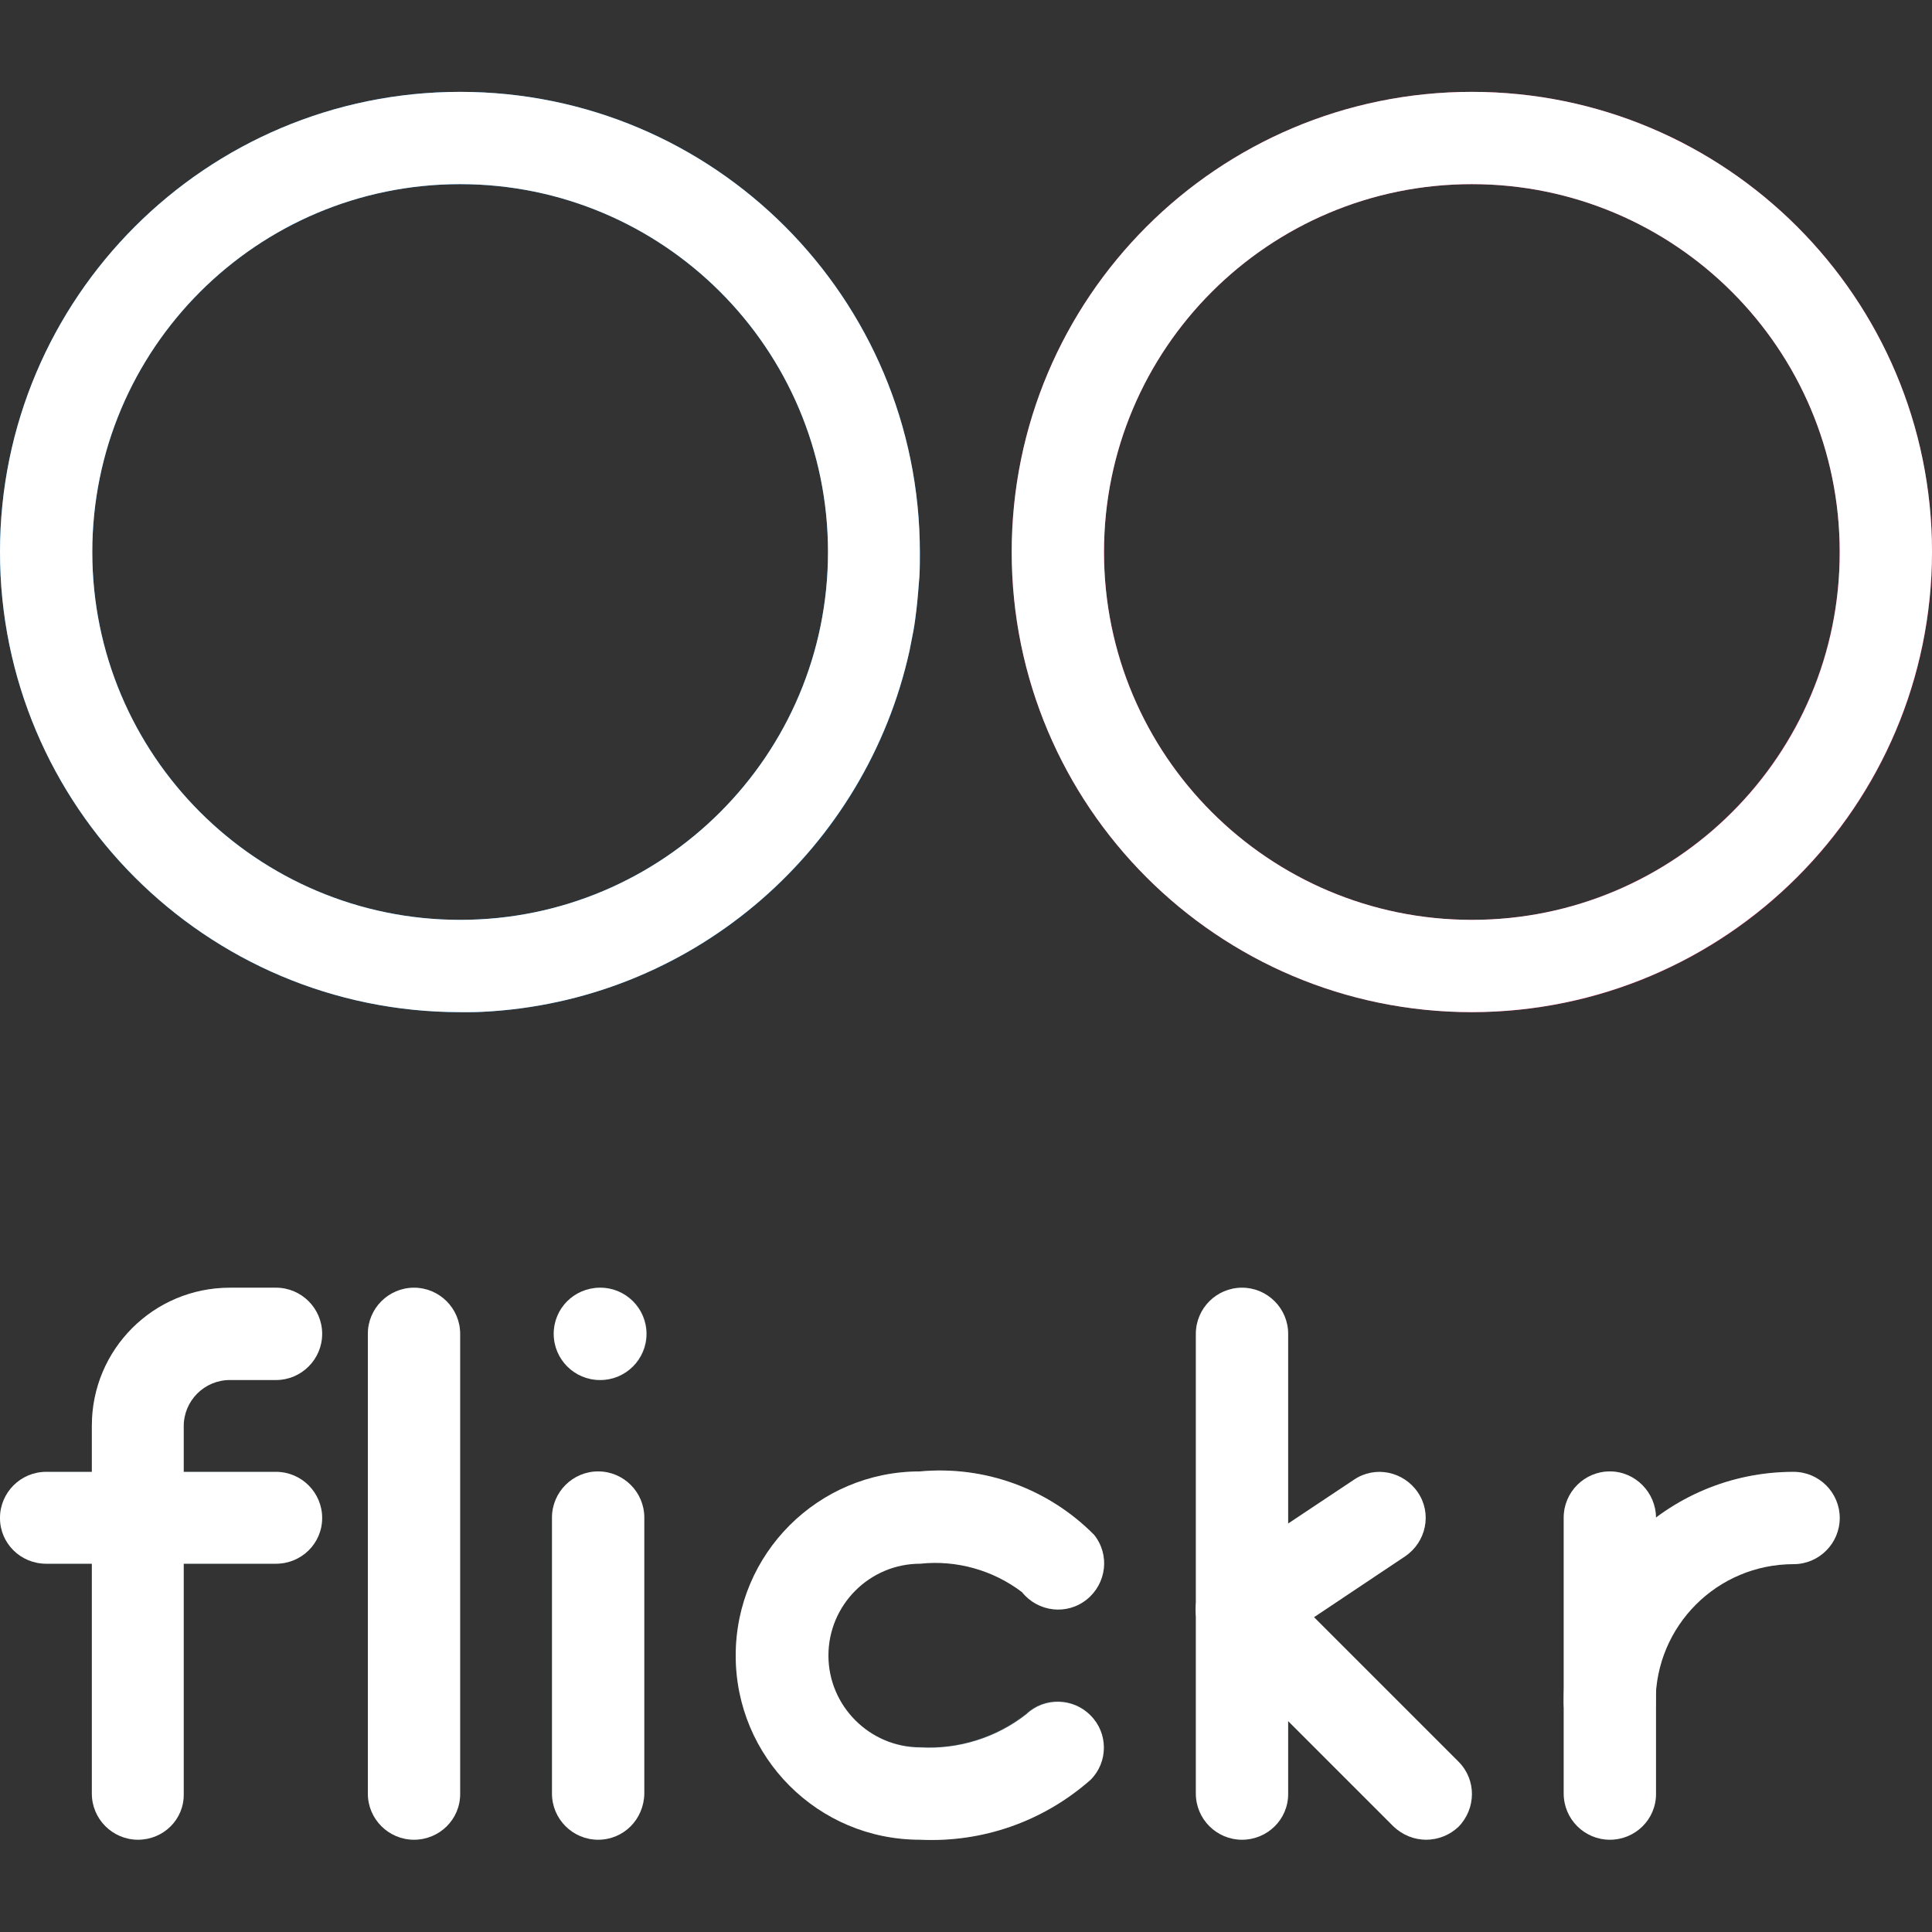 <?xml version="1.0" encoding="utf-8"?>
<!-- Generator: Adobe Illustrator 21.0.2, SVG Export Plug-In . SVG Version: 6.00 Build 0)  -->
<svg version="1.1" id="Capa_1" xmlns="http://www.w3.org/2000/svg" xmlns:xlink="http://www.w3.org/1999/xlink" x="0px" y="0px"
	 viewBox="0 0 448 448" style="enable-background:new 0 0 448 448;" xml:space="preserve">
<rect x="0" y="0" width="448" height="448" fill="#333333" stroke="none"/>
<style type="text/css">
	.st0{fill:#2196F3;}
	.st1{fill:#EC407A;}
	.st2{fill:#455A64;}
	.st3{fill:#FFFFFF;}
</style>
<path class="st0" d="M106.7,21.3C47.8,21.3,0,69.1,0,128c0,58.9,47.8,106.7,106.7,106.7c0.9,0,1.7,0,2.5,0c1.6,0,3.2-0.1,4.8-0.2
	c47.8-3.3,86.9-38,96.9-83.6c0,0,0,0,0,0c0.3-1.5,0.6-3,0.9-4.6c0.3-1.6,0.5-3.3,0.7-4.9c0.3-2.6,0.5-5.2,0.7-7.8
	c0.1-1.8,0.1-3.7,0.1-5.5C213.3,69.1,165.6,21.3,106.7,21.3z M106.7,213.3c-47.1,0-85.3-38.2-85.3-85.3c0-47.1,38.2-85.3,85.3-85.3
	c47.1,0,85.3,38.2,85.3,85.3C192,175.1,153.8,213.3,106.7,213.3z"/>
<path class="st1" d="M341.3,21.3c-58.9,0-106.7,47.8-106.7,106.7c0,58.9,47.8,106.7,106.7,106.7c58.9,0,106.7-47.8,106.7-106.7
	C448,69.1,400.2,21.3,341.3,21.3z M256,128c0-47.1,38.2-85.3,85.3-85.3s85.3,38.2,85.3,85.3c0,47.1-38.2,85.3-85.3,85.3
	C294.2,213.3,256,175.1,256,128z"/>
<g>
	<path class="st2" d="M32,426.6c-5.9,0-10.7-4.8-10.7-10.7v-85.3c0-17.7,14.3-32,32-32H64c5.9,0,10.7,4.8,10.7,10.7S69.9,320,64,320
		H53.3c-5.9,0-10.7,4.8-10.7,10.7V416C42.7,421.9,37.9,426.6,32,426.6z"/>
	<path class="st2" d="M64,362.6H10.7C4.8,362.6,0,357.9,0,352c0-5.9,4.8-10.7,10.7-10.7H64c5.9,0,10.7,4.8,10.7,10.7
		C74.7,357.9,69.9,362.6,64,362.6z"/>
	<path class="st2" d="M96,426.6c-5.9,0-10.7-4.8-10.7-10.7V309.3c0-5.9,4.8-10.7,10.7-10.7s10.7,4.8,10.7,10.7V416
		C106.7,421.9,101.9,426.6,96,426.6z"/>
	<path class="st2" d="M138.7,426.6c-5.9,0-10.7-4.8-10.7-10.7v-64c0-5.9,4.8-10.7,10.7-10.7s10.7,4.8,10.7,10.7v64
		C149.3,421.9,144.6,426.6,138.7,426.6z"/>
	<path class="st2" d="M213.3,426.6c-23.6,0-42.7-19.1-42.7-42.7s19.1-42.7,42.7-42.7c15-1.4,29.8,4,40.4,14.7
		c3.7,4.6,2.9,11.3-1.8,15c-4.6,3.7-11.3,2.9-15-1.8l0,0c-6.7-5.1-15.2-7.5-23.6-6.6c-11.8,0-21.3,9.6-21.3,21.3s9.6,21.3,21.3,21.3
		c8.8,0.5,17.6-2.2,24.6-7.7c4.2-4,10.9-3.8,14.9,0.3c4.1,4.1,4.1,10.8,0,14.9C241.9,422.4,227.8,427.3,213.3,426.6z"/>
	<path class="st2" d="M288,426.6c-5.9,0-10.7-4.8-10.7-10.7V309.3c0-5.9,4.8-10.7,10.7-10.7s10.7,4.8,10.7,10.7V416
		C298.7,421.9,293.9,426.6,288,426.6z"/>
	<path class="st2" d="M330.7,426.6c-2.8,0-5.5-1.1-7.6-3.1l-42.7-42.7c-4.2-4.2-4.2-10.9,0-15.1c0.5-0.5,1-1,1.6-1.3l32-21.3
		c4.9-3.3,11.5-1.9,14.8,3s1.9,11.5-3,14.8L304.7,375l33.5,33.5c4.2,4.2,4.1,10.9,0,15.1C336.2,425.5,333.5,426.6,330.7,426.6z"/>
	<path class="st2" d="M373.3,426.6c-5.9,0-10.7-4.8-10.7-10.7v-64c0-5.9,4.8-10.7,10.7-10.7S384,346.1,384,352v64
		C384,421.9,379.2,426.6,373.3,426.6z"/>
	<path class="st2" d="M373.3,405.3c-5.9,0-10.7-4.8-10.7-10.7c0-29.5,23.9-53.3,53.3-53.3c5.9,0,10.7,4.8,10.7,10.7
		s-4.8,10.7-10.7,10.7c-17.7,0-32,14.3-32,32C384,400.5,379.2,405.3,373.3,405.3z"/>
	<path class="st2" d="M139.1,320c-5.9,0-10.7-4.8-10.7-10.7s4.8-10.7,10.7-10.7h0.2c5.9,0,10.7,4.8,10.7,10.7s-4.8,10.7-10.7,10.7
		H139.1z"/>
</g>
<path class="st3" d="M106.7,21.3C47.8,21.3,0,69.1,0,128c0,58.9,47.8,106.7,106.7,106.7c0.9,0,1.7,0,2.5,0c1.6,0,3.2-0.1,4.8-0.2
	c47.8-3.3,86.8-38,96.9-83.6c0,0,0,0,0,0c0.3-1.5,0.6-3,0.9-4.6c0.3-1.6,0.5-3.3,0.7-4.9c0.3-2.6,0.5-5.2,0.7-7.8
	c0.1-1.8,0.1-3.7,0.1-5.5C213.3,69.1,165.6,21.3,106.7,21.3z M106.7,213.3c-47.1,0-85.3-38.2-85.3-85.3c0-47.1,38.2-85.3,85.3-85.3
	c47.1,0,85.3,38.2,85.3,85.3C192,175.1,153.8,213.3,106.7,213.3z"/>
<path class="st3" d="M341.3,21.3c-58.9,0-106.7,47.8-106.7,106.7c0,58.9,47.8,106.7,106.7,106.7c58.9-0.1,106.6-47.8,106.7-106.7
	C448,69.1,400.2,21.3,341.3,21.3z M341.3,213.3c-47.1,0-85.3-38.2-85.3-85.3c0-47.1,38.2-85.3,85.3-85.3s85.3,38.2,85.3,85.3
	C426.7,175.1,388.5,213.3,341.3,213.3z"/>
<path class="st3" d="M32,426.6c-5.9,0-10.7-4.8-10.7-10.7v-85.3c0-17.7,14.3-32,32-32H64c5.9,0,10.7,4.8,10.7,10.7S69.9,320,64,320
	H53.3c-5.9,0-10.7,4.8-10.7,10.7V416C42.7,421.9,37.9,426.6,32,426.6z"/>
<path class="st3" d="M64,362.6H10.7C4.8,362.6,0,357.9,0,352c0-5.9,4.8-10.7,10.7-10.7H64c5.9,0,10.7,4.8,10.7,10.7
	C74.7,357.9,69.9,362.6,64,362.6z"/>
<path class="st3" d="M96,426.6c-5.9,0-10.7-4.8-10.7-10.7V309.3c0-5.9,4.8-10.7,10.7-10.7s10.7,4.8,10.7,10.7V416
	C106.7,421.9,101.9,426.6,96,426.6z"/>
<path class="st3" d="M138.7,426.6c-5.9,0-10.7-4.8-10.7-10.7v-64c0-5.9,4.8-10.7,10.7-10.7s10.7,4.8,10.7,10.7v64
	C149.3,421.9,144.6,426.6,138.7,426.6z"/>
<path class="st3" d="M213.3,426.6c-23.6,0-42.7-19.1-42.7-42.7s19.1-42.7,42.7-42.7c15-1.4,29.8,4,40.4,14.7
	c3.7,4.6,2.9,11.3-1.7,15c-4.6,3.7-11.3,2.9-15-1.7c-6.7-5.1-15.2-7.5-23.6-6.6c-11.8,0-21.3,9.6-21.3,21.3s9.6,21.3,21.3,21.3
	c8.8,0.5,17.6-2.2,24.6-7.7c4.2-4,10.9-3.8,14.9,0.3c4.1,4.1,4.1,10.8,0,14.9C241.9,422.4,227.8,427.3,213.3,426.6z"/>
<path class="st3" d="M288,426.6c-5.9,0-10.7-4.8-10.7-10.7V309.3c0-5.9,4.8-10.7,10.7-10.7s10.7,4.8,10.7,10.7V416
	C298.7,421.9,293.9,426.6,288,426.6z"/>
<path class="st3" d="M330.7,426.6c-2.8,0-5.5-1.1-7.6-3.1l-42.7-42.7c-4.2-4.2-4.2-10.9,0-15.1c0.5-0.5,1-1,1.6-1.3l32-21.3
	c4.9-3.3,11.5-1.9,14.8,3s1.9,11.5-3,14.8L304.7,375l33.5,33.5c4.2,4.2,4.1,10.9,0,15.1C336.2,425.5,333.5,426.6,330.7,426.6z"/>
<path class="st3" d="M373.3,426.6c-5.9,0-10.7-4.8-10.7-10.7v-64c0-5.9,4.8-10.7,10.7-10.7S384,346.1,384,352v64
	C384,421.9,379.2,426.6,373.3,426.6z"/>
<path class="st3" d="M373.3,405.3c-5.9,0-10.7-4.8-10.7-10.7c0-29.5,23.9-53.3,53.3-53.3c5.9,0,10.7,4.8,10.7,10.7
	s-4.8,10.7-10.7,10.7c-17.7,0-32,14.3-32,32C384,400.5,379.2,405.3,373.3,405.3z"/>
<path class="st3" d="M139.1,320c-5.9,0-10.7-4.8-10.7-10.7c0-5.9,4.7-10.6,10.6-10.7h0.2c5.9,0,10.7,4.8,10.7,10.7
	s-4.8,10.7-10.7,10.7H139.1z"/>
</svg>
